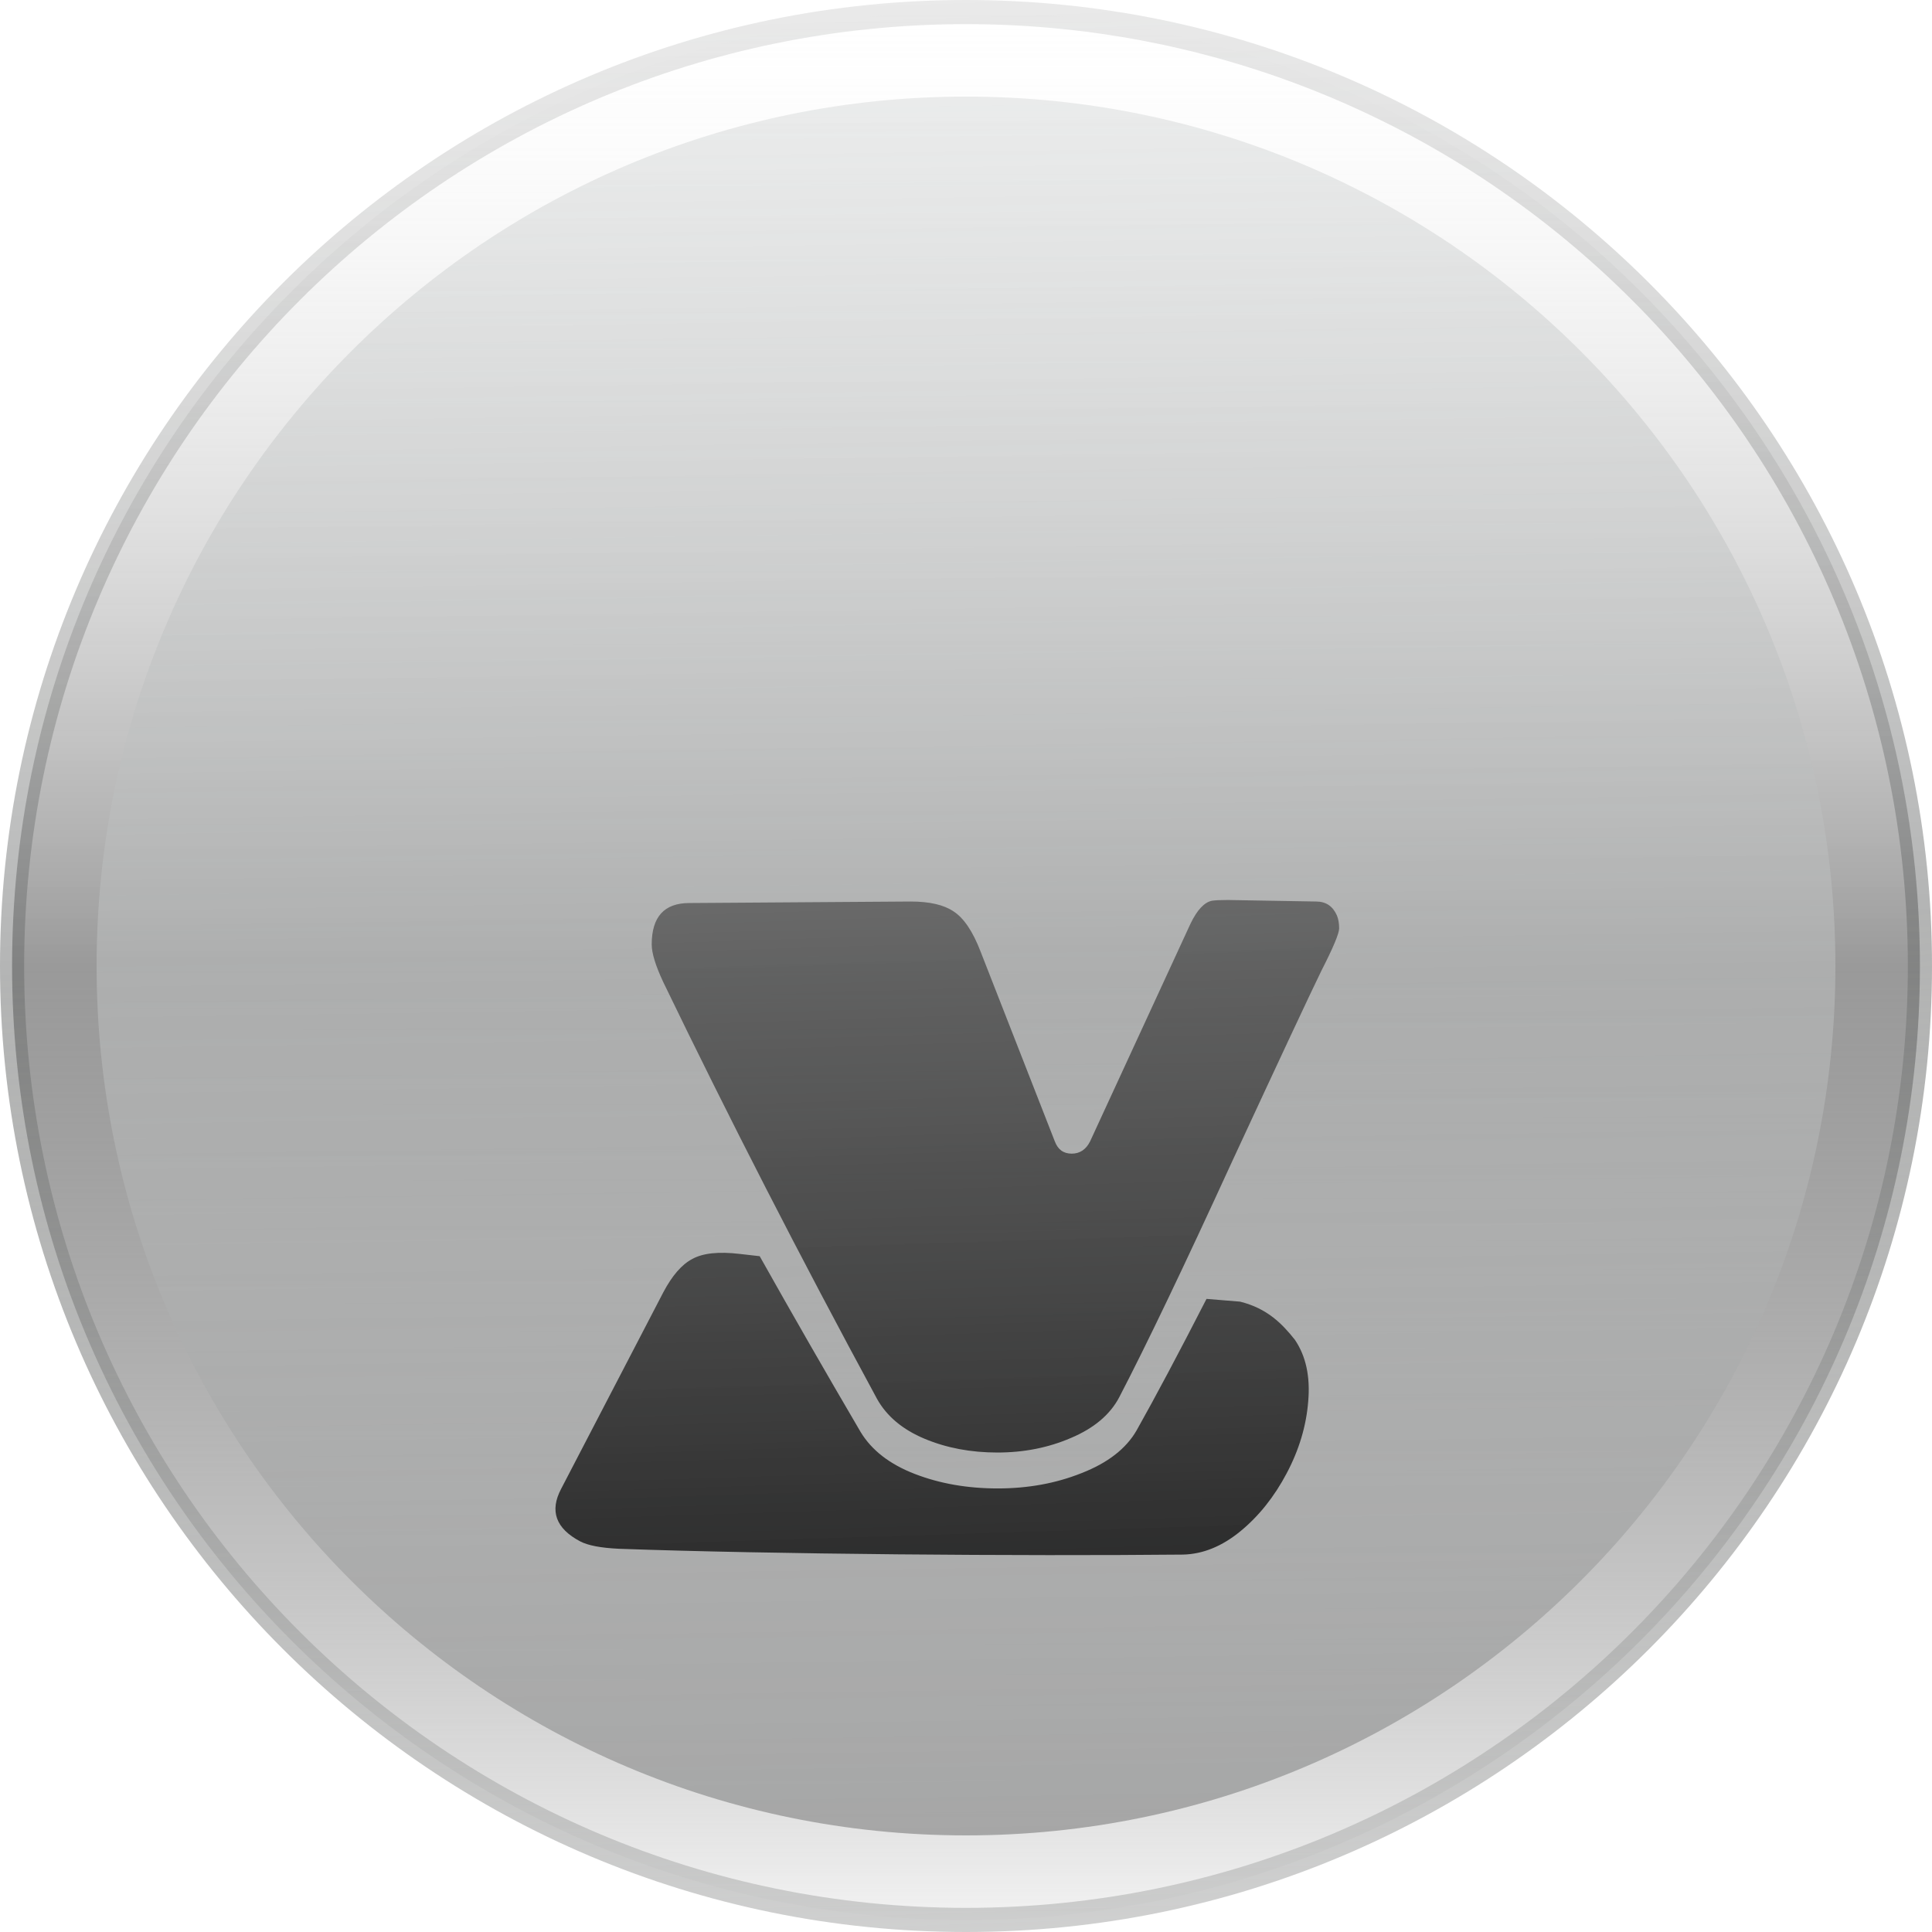 <svg width="80" height="80" viewBox="0 0 80 80" fill="none" xmlns="http://www.w3.org/2000/svg">
<path d="M40 0.5C61.815 0.5 79.5 18.185 79.5 40C79.5 61.815 61.815 79.5 40 79.5C18.185 79.5 0.5 61.815 0.5 40C0.5 18.185 18.185 0.5 40 0.5Z" fill="url(#paint0_linear_1058_582)" stroke="url(#paint1_linear_1058_582)"/>
<path d="M4 40C4 20.118 20.118 4 40 4V4C59.882 4 76 20.118 76 40V40C76 59.882 59.882 76 40 76V76C20.118 76 4 59.882 4 40V40Z" fill="url(#paint2_linear_1058_582)"/>
<g filter="url(#filter0_d_1058_582)">
<path fill-rule="evenodd" clip-rule="evenodd" d="M44.786 48.998C45.871 48.575 46.63 47.985 47.065 47.228C47.845 45.841 48.81 44.026 49.959 41.784L51.347 41.898C52.481 42.178 53.1 42.825 53.618 43.477C54.075 44.15 54.26 45.001 54.17 46.03C54.09 47.041 53.794 48.033 53.279 49.005C52.765 49.978 52.127 50.777 51.365 51.404C50.603 52.03 49.811 52.352 48.987 52.372C42.323 52.438 31.89 52.358 25.621 52.131C24.874 52.095 24.342 51.993 24.024 51.825C23.014 51.291 22.751 50.566 23.236 49.649L27.466 41.512C27.831 40.82 28.23 40.361 28.661 40.134C29.102 39.888 29.761 39.818 30.639 39.923L31.457 40.016C32.81 42.425 34.203 44.851 35.636 47.295C36.094 48.052 36.841 48.631 37.878 49.032C38.915 49.433 40.06 49.633 41.314 49.633C42.568 49.633 43.725 49.422 44.786 48.998Z" fill="url(#paint3_linear_1058_582)"/>
<path d="M46.343 45.861C45.963 46.581 45.296 47.141 44.344 47.543C43.413 47.945 42.398 48.146 41.298 48.146C40.198 48.146 39.193 47.956 38.283 47.575C37.373 47.194 36.718 46.644 36.316 45.925C33.142 40.065 30.191 34.31 27.462 28.662C27.145 27.985 26.986 27.467 26.986 27.107C26.986 25.965 27.504 25.393 28.541 25.393L37.712 25.33C38.495 25.33 39.087 25.468 39.489 25.742C39.912 26.018 40.282 26.568 40.6 27.393L43.678 35.263C43.805 35.601 44.037 35.77 44.376 35.77C44.714 35.77 44.968 35.601 45.138 35.263L49.295 26.25C49.57 25.679 49.866 25.362 50.183 25.298C50.31 25.277 50.532 25.267 50.85 25.267L54.499 25.33C54.901 25.33 55.186 25.52 55.356 25.901C55.419 26.049 55.451 26.229 55.451 26.441C55.451 26.652 55.208 27.234 54.721 28.186C54.256 29.138 53.018 31.782 51.008 36.119C49.02 40.456 47.465 43.704 46.343 45.861Z" fill="url(#paint4_linear_1058_582)"/>
</g>
<defs>
<filter id="filter0_d_1058_582" x="9" y="23.267" width="60.451" height="55.128" filterUnits="userSpaceOnUse" color-interpolation-filters="sRGB">
<feFlood flood-opacity="0" result="BackgroundImageFix"/>
<feColorMatrix in="SourceAlpha" type="matrix" values="0 0 0 0 0 0 0 0 0 0 0 0 0 0 0 0 0 0 127 0" result="hardAlpha"/>
<feOffset dy="12"/>
<feGaussianBlur stdDeviation="7"/>
<feComposite in2="hardAlpha" operator="out"/>
<feColorMatrix type="matrix" values="0 0 0 0 0 0 0 0 0 0 0 0 0 0 0 0 0 0 0.08 0"/>
<feBlend mode="normal" in2="BackgroundImageFix" result="effect1_dropShadow_1058_582"/>
<feBlend mode="normal" in="SourceGraphic" in2="effect1_dropShadow_1058_582" result="shape"/>
</filter>
<linearGradient id="paint0_linear_1058_582" x1="40" y1="0" x2="40" y2="80" gradientUnits="userSpaceOnUse">
<stop stop-color="#F4F4F4" stop-opacity="0"/>
<stop offset="0.5" stop-color="#565656" stop-opacity="0.6"/>
<stop offset="1" stop-color="#F4F4F4"/>
</linearGradient>
<linearGradient id="paint1_linear_1058_582" x1="40" y1="-22" x2="44.233" y2="99.853" gradientUnits="userSpaceOnUse">
<stop stop-color="#C9C9C9" stop-opacity="0.1"/>
<stop offset="0.5" stop-color="#686A69" stop-opacity="0.5"/>
<stop offset="1" stop-color="#F4F4F4"/>
</linearGradient>
<linearGradient id="paint2_linear_1058_582" x1="38.56" y1="-1.586" x2="40" y2="94.894" gradientUnits="userSpaceOnUse">
<stop stop-color="#D5D8D8" stop-opacity="0.4"/>
<stop offset="1" stop-color="#909090"/>
</linearGradient>
<linearGradient id="paint3_linear_1058_582" x1="39.5" y1="15" x2="41.019" y2="62.952" gradientUnits="userSpaceOnUse">
<stop stop-color="#434343" stop-opacity="0.5"/>
<stop offset="1" stop-color="#141414"/>
</linearGradient>
<linearGradient id="paint4_linear_1058_582" x1="39.5" y1="15" x2="41.019" y2="62.952" gradientUnits="userSpaceOnUse">
<stop stop-color="#434343" stop-opacity="0.5"/>
<stop offset="1" stop-color="#141414"/>
</linearGradient>
</defs>
</svg>
